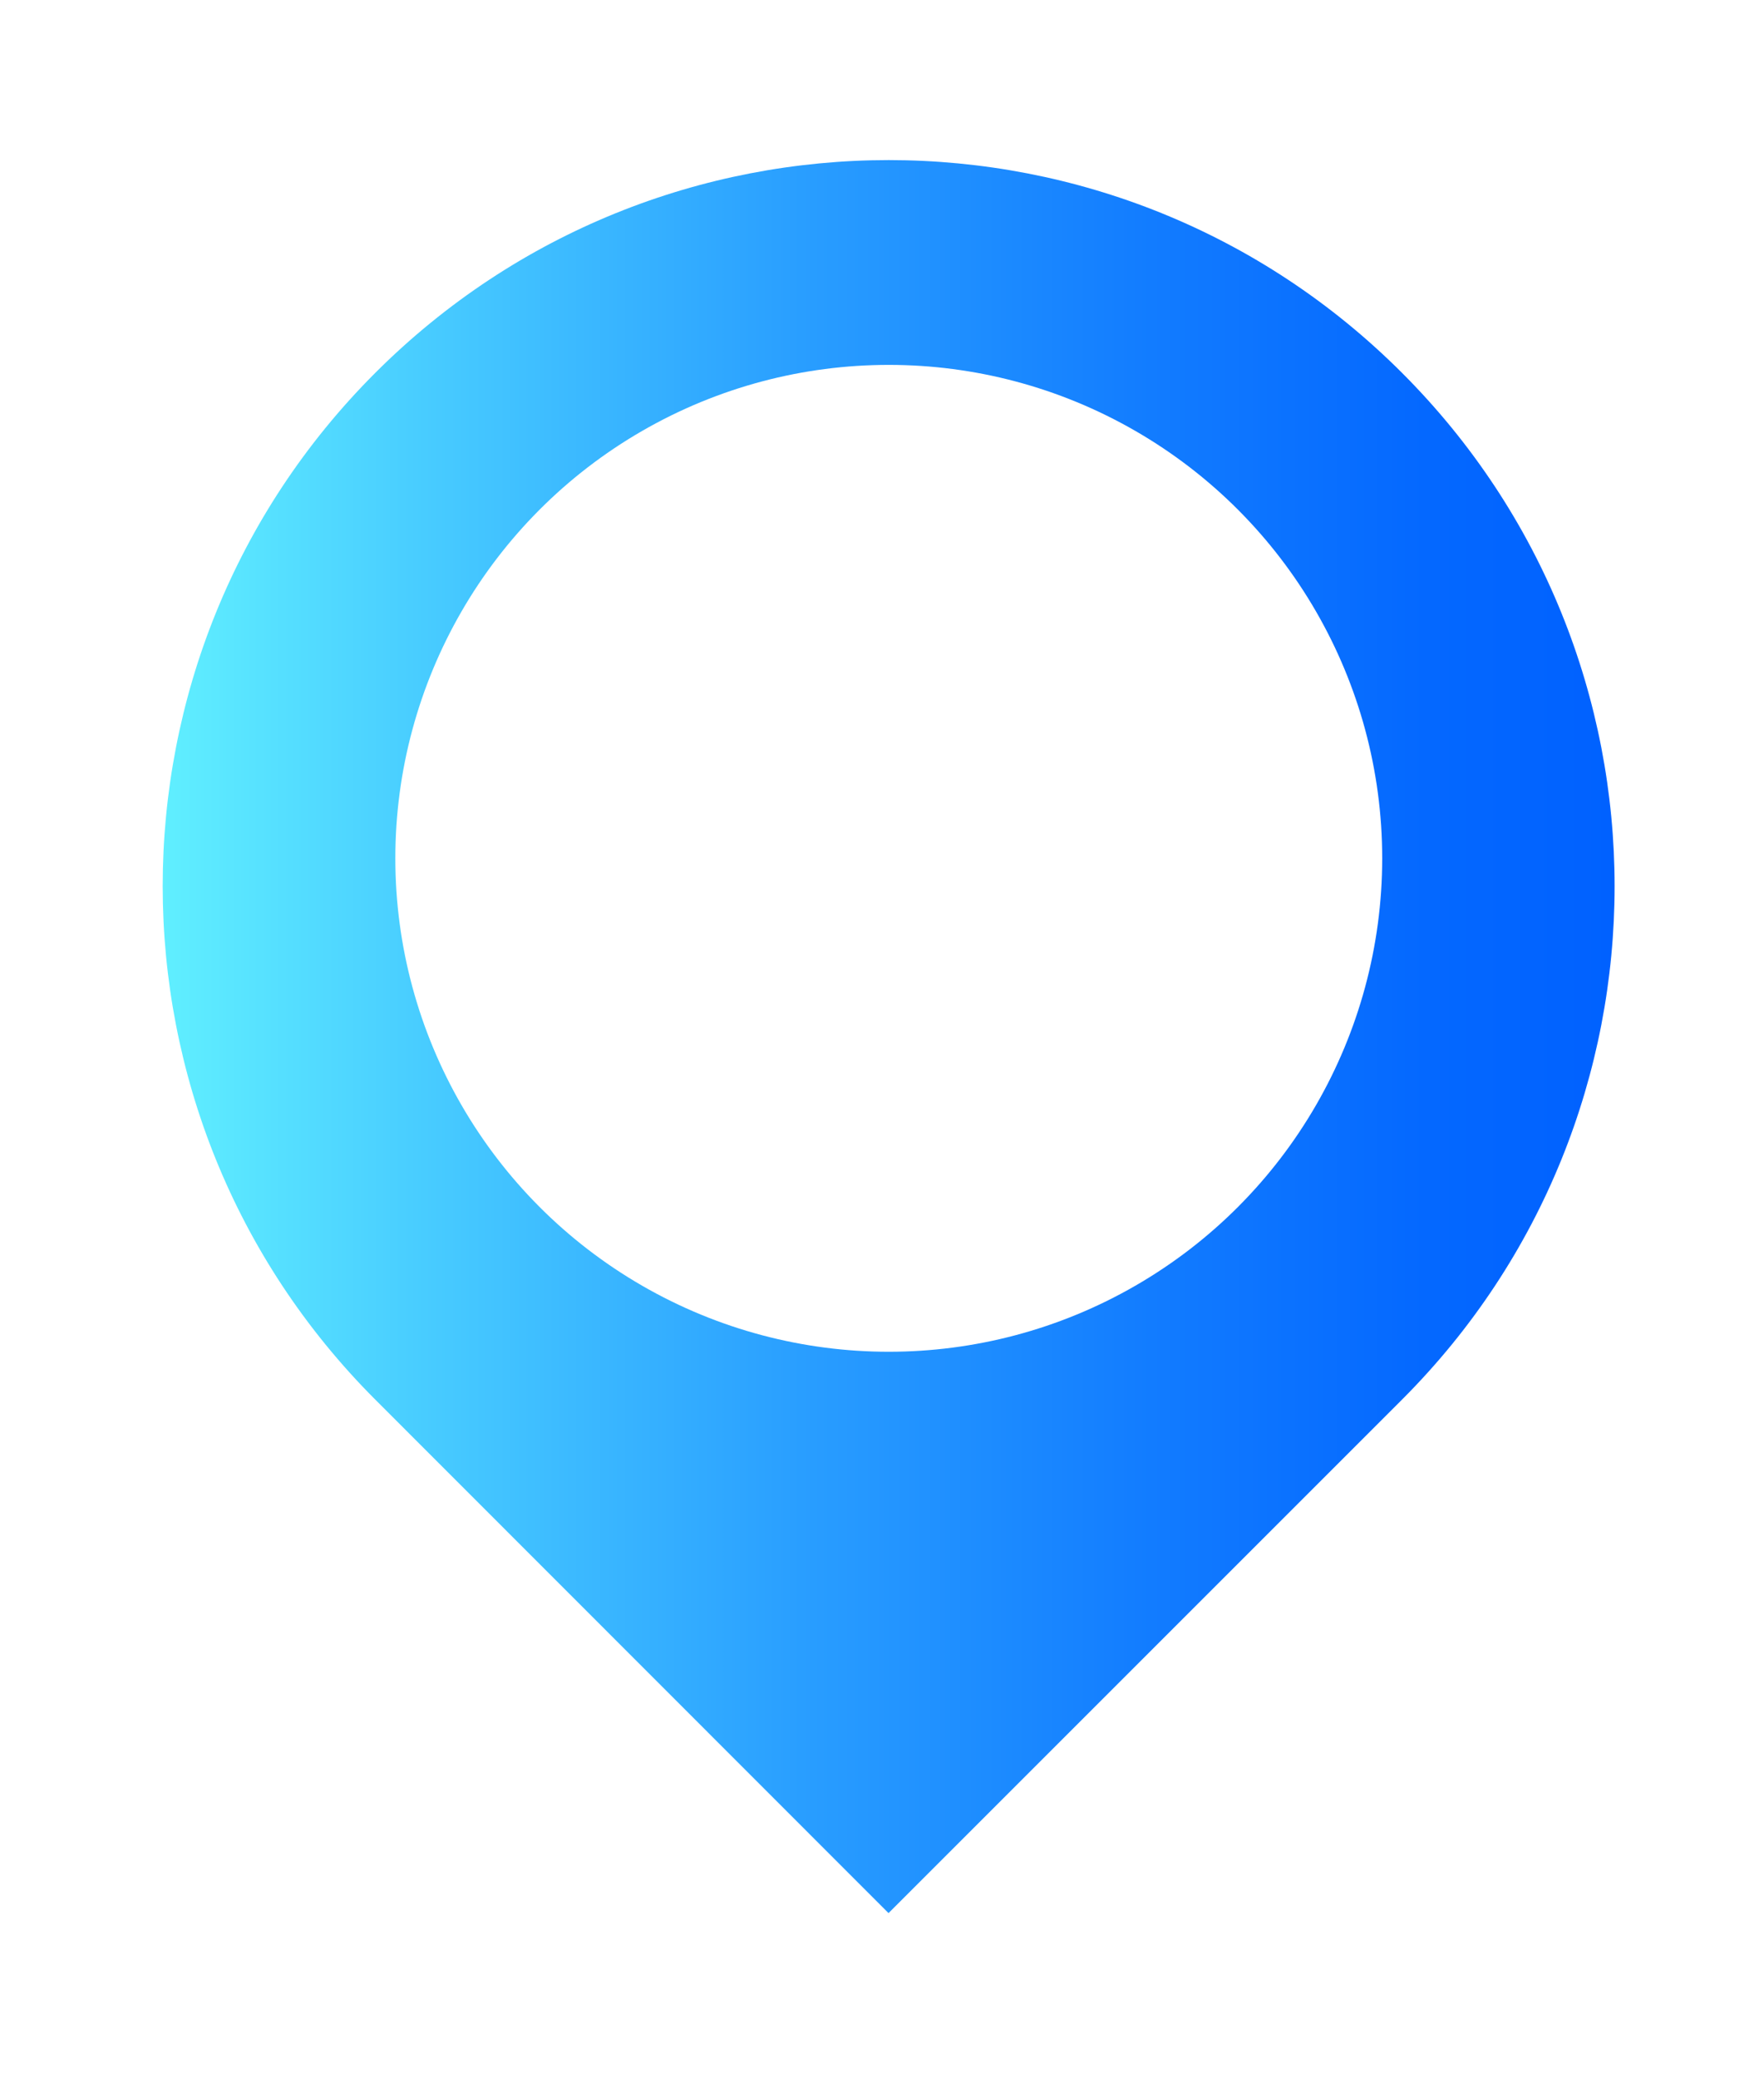 <?xml version="1.0" encoding="UTF-8"?>
<svg id="Layer_2" data-name="Layer 2" xmlns="http://www.w3.org/2000/svg" xmlns:xlink="http://www.w3.org/1999/xlink" viewBox="0 0 73 86">
  <defs>
    <style>
      .cls-1 {
        fill: #fff;
        filter: url(#drop-shadow-2);
      }

      .cls-2 {
        fill: url(#linear-gradient);
        filter: url(#drop-shadow-1);
      }
    </style>
    <linearGradient id="linear-gradient" x1="6.73" y1="37.9" x2="66.82" y2="37.9" gradientUnits="userSpaceOnUse">
      <stop offset="0" stop-color="#60efff"/>
      <stop offset=".18" stop-color="#48ccff"/>
      <stop offset=".44" stop-color="#299eff"/>
      <stop offset=".68" stop-color="#127cff"/>
      <stop offset=".87" stop-color="#0468ff"/>
      <stop offset="1" stop-color="#0061ff"/>
    </linearGradient>
    <filter id="drop-shadow-1" filterUnits="userSpaceOnUse">
      <feOffset dx="0" dy="5"/>
      <feGaussianBlur result="blur" stdDeviation="2"/>
      <feFlood flood-color="#000" flood-opacity=".3"/>
      <feComposite in2="blur" operator="in"/>
      <feComposite in="SourceGraphic"/>
    </filter>
    <filter id="drop-shadow-2" filterUnits="userSpaceOnUse">
      <feOffset dx="0" dy="5"/>
      <feGaussianBlur result="blur-2" stdDeviation="2"/>
      <feFlood flood-color="#000" flood-opacity=".3"/>
      <feComposite in2="blur-2" operator="in"/>
      <feComposite in="SourceGraphic"/>
    </filter>
  </defs>
  <g id="objects">
    <g>
      <path class="cls-2" d="M15.53,52.92C3.8,41.18,3.8,22.16,15.53,10.43,27.27-1.31,46.29-1.31,58.02,10.43c11.73,11.73,11.73,30.76,0,42.49l-21.25,21.25L15.53,52.92Z"/>
      <circle class="cls-1" cx="36.78" cy="30.52" r="20.42"/>
    </g>
  </g>
</svg>